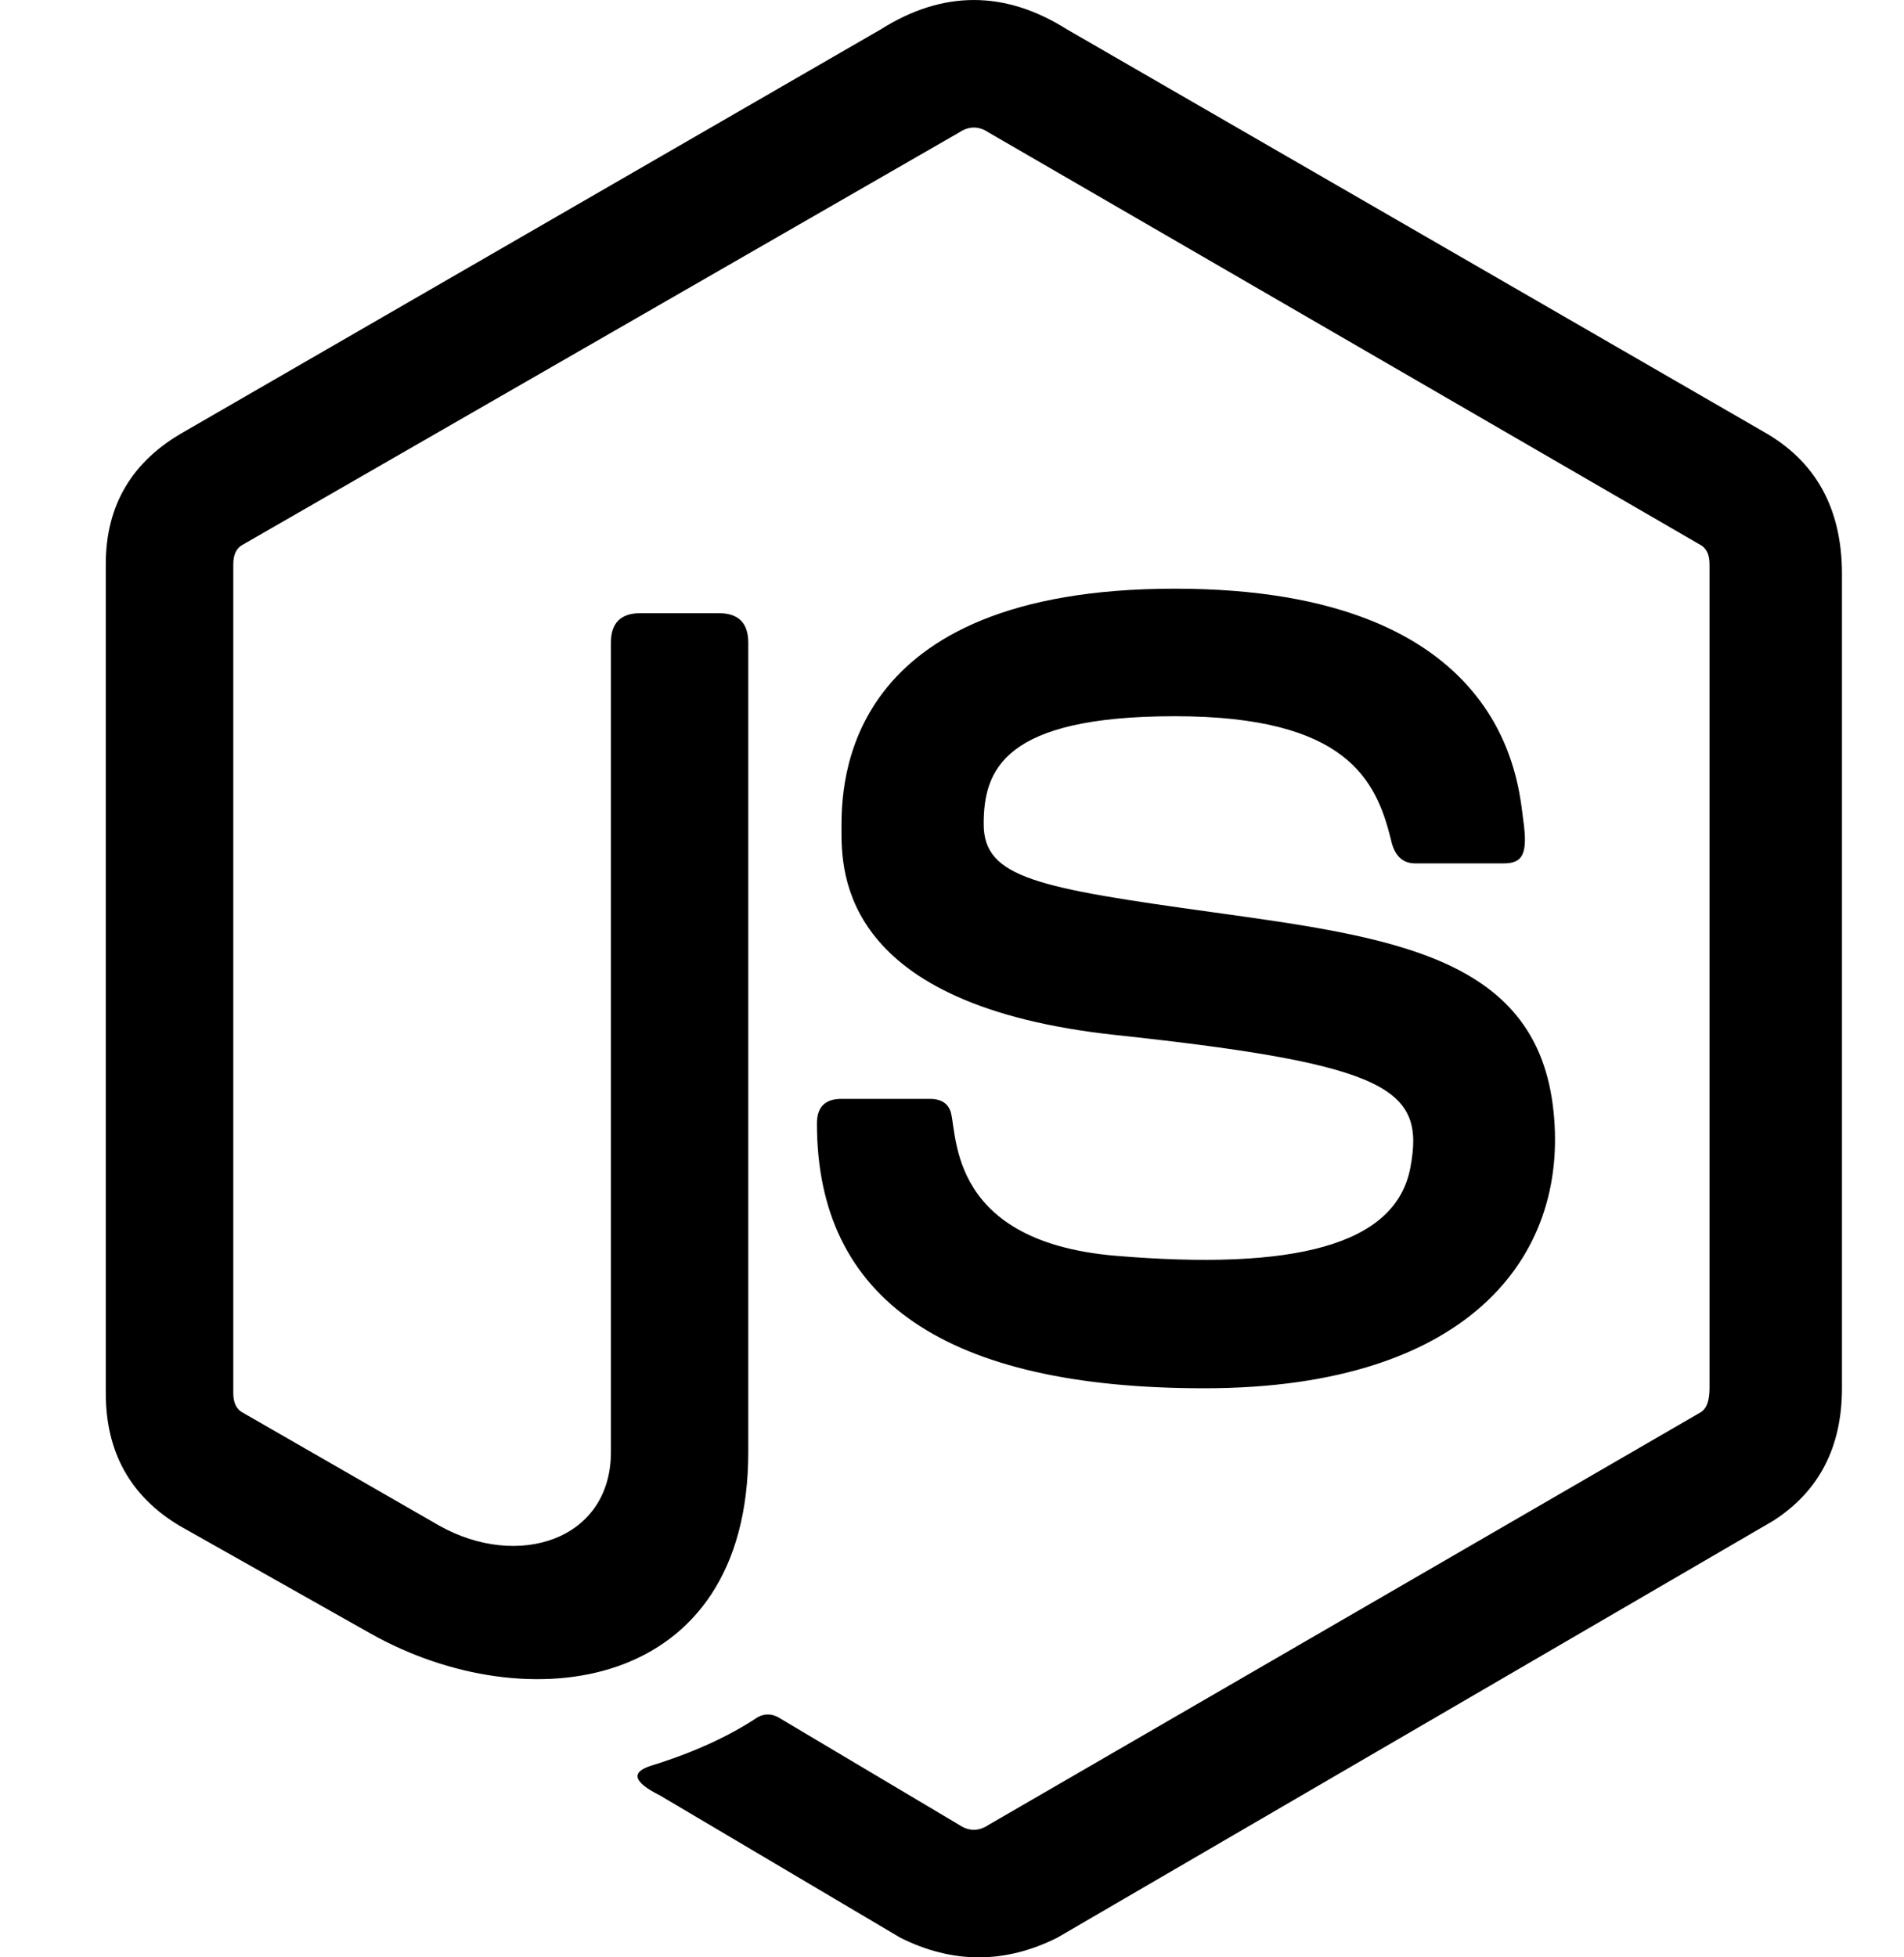 <?xml version="1.0" encoding="UTF-8"?> <svg xmlns="http://www.w3.org/2000/svg" width="36" height="37" viewBox="0 0 36 37" fill="none"><path d="M17.579 20.772C17.764 20.772 17.888 20.834 17.95 20.957C18.135 21.236 17.764 23.461 21.103 23.739C24.441 24.017 26.389 23.554 26.667 22.07C26.945 20.587 26.296 20.123 21.103 19.566C15.91 19.01 15.91 16.506 15.91 15.672C15.91 14.837 15.91 11.128 22.215 11.128C28.521 11.128 28.707 14.837 28.799 15.486C28.892 16.135 28.799 16.321 28.429 16.321H26.759C26.512 16.321 26.358 16.166 26.296 15.857C26.017 14.744 25.461 13.539 22.215 13.539C18.97 13.539 18.599 14.559 18.599 15.579C18.599 16.599 19.619 16.785 22.957 17.248C26.296 17.712 28.985 18.083 29.356 20.865C29.727 23.647 27.872 26.243 22.772 26.243C17.888 26.243 15.446 24.574 15.446 21.236C15.446 20.927 15.601 20.772 15.91 20.772M33.343 8.16C34.333 8.717 34.827 9.613 34.827 10.85V26.243C34.827 27.356 34.394 28.191 33.529 28.747L19.99 36.629C19.001 37.124 18.012 37.124 17.023 36.629L12.479 33.94C11.984 33.693 11.922 33.507 12.293 33.383C13.097 33.136 13.777 32.827 14.333 32.456C14.457 32.394 14.581 32.394 14.704 32.456L18.135 34.496C18.321 34.62 18.506 34.62 18.692 34.496L32.138 26.707C32.261 26.645 32.323 26.49 32.323 26.243V10.664C32.323 10.479 32.261 10.355 32.138 10.293L18.692 2.504C18.506 2.38 18.321 2.38 18.135 2.504L4.596 10.293C4.473 10.355 4.411 10.479 4.411 10.664V26.336C4.411 26.521 4.473 26.645 4.596 26.707L8.306 28.84C9.789 29.674 11.551 29.118 11.551 27.449V12.148C11.551 11.777 11.737 11.591 12.108 11.591H13.591C13.962 11.591 14.148 11.777 14.148 12.148V27.449C14.148 31.992 9.975 32.549 7.008 30.88L3.391 28.84C2.464 28.283 2 27.449 2 26.336V10.664C2 9.551 2.495 8.717 3.484 8.16L16.652 0.556C17.826 -0.185 19.001 -0.185 20.175 0.556" fill="black"></path></svg> 